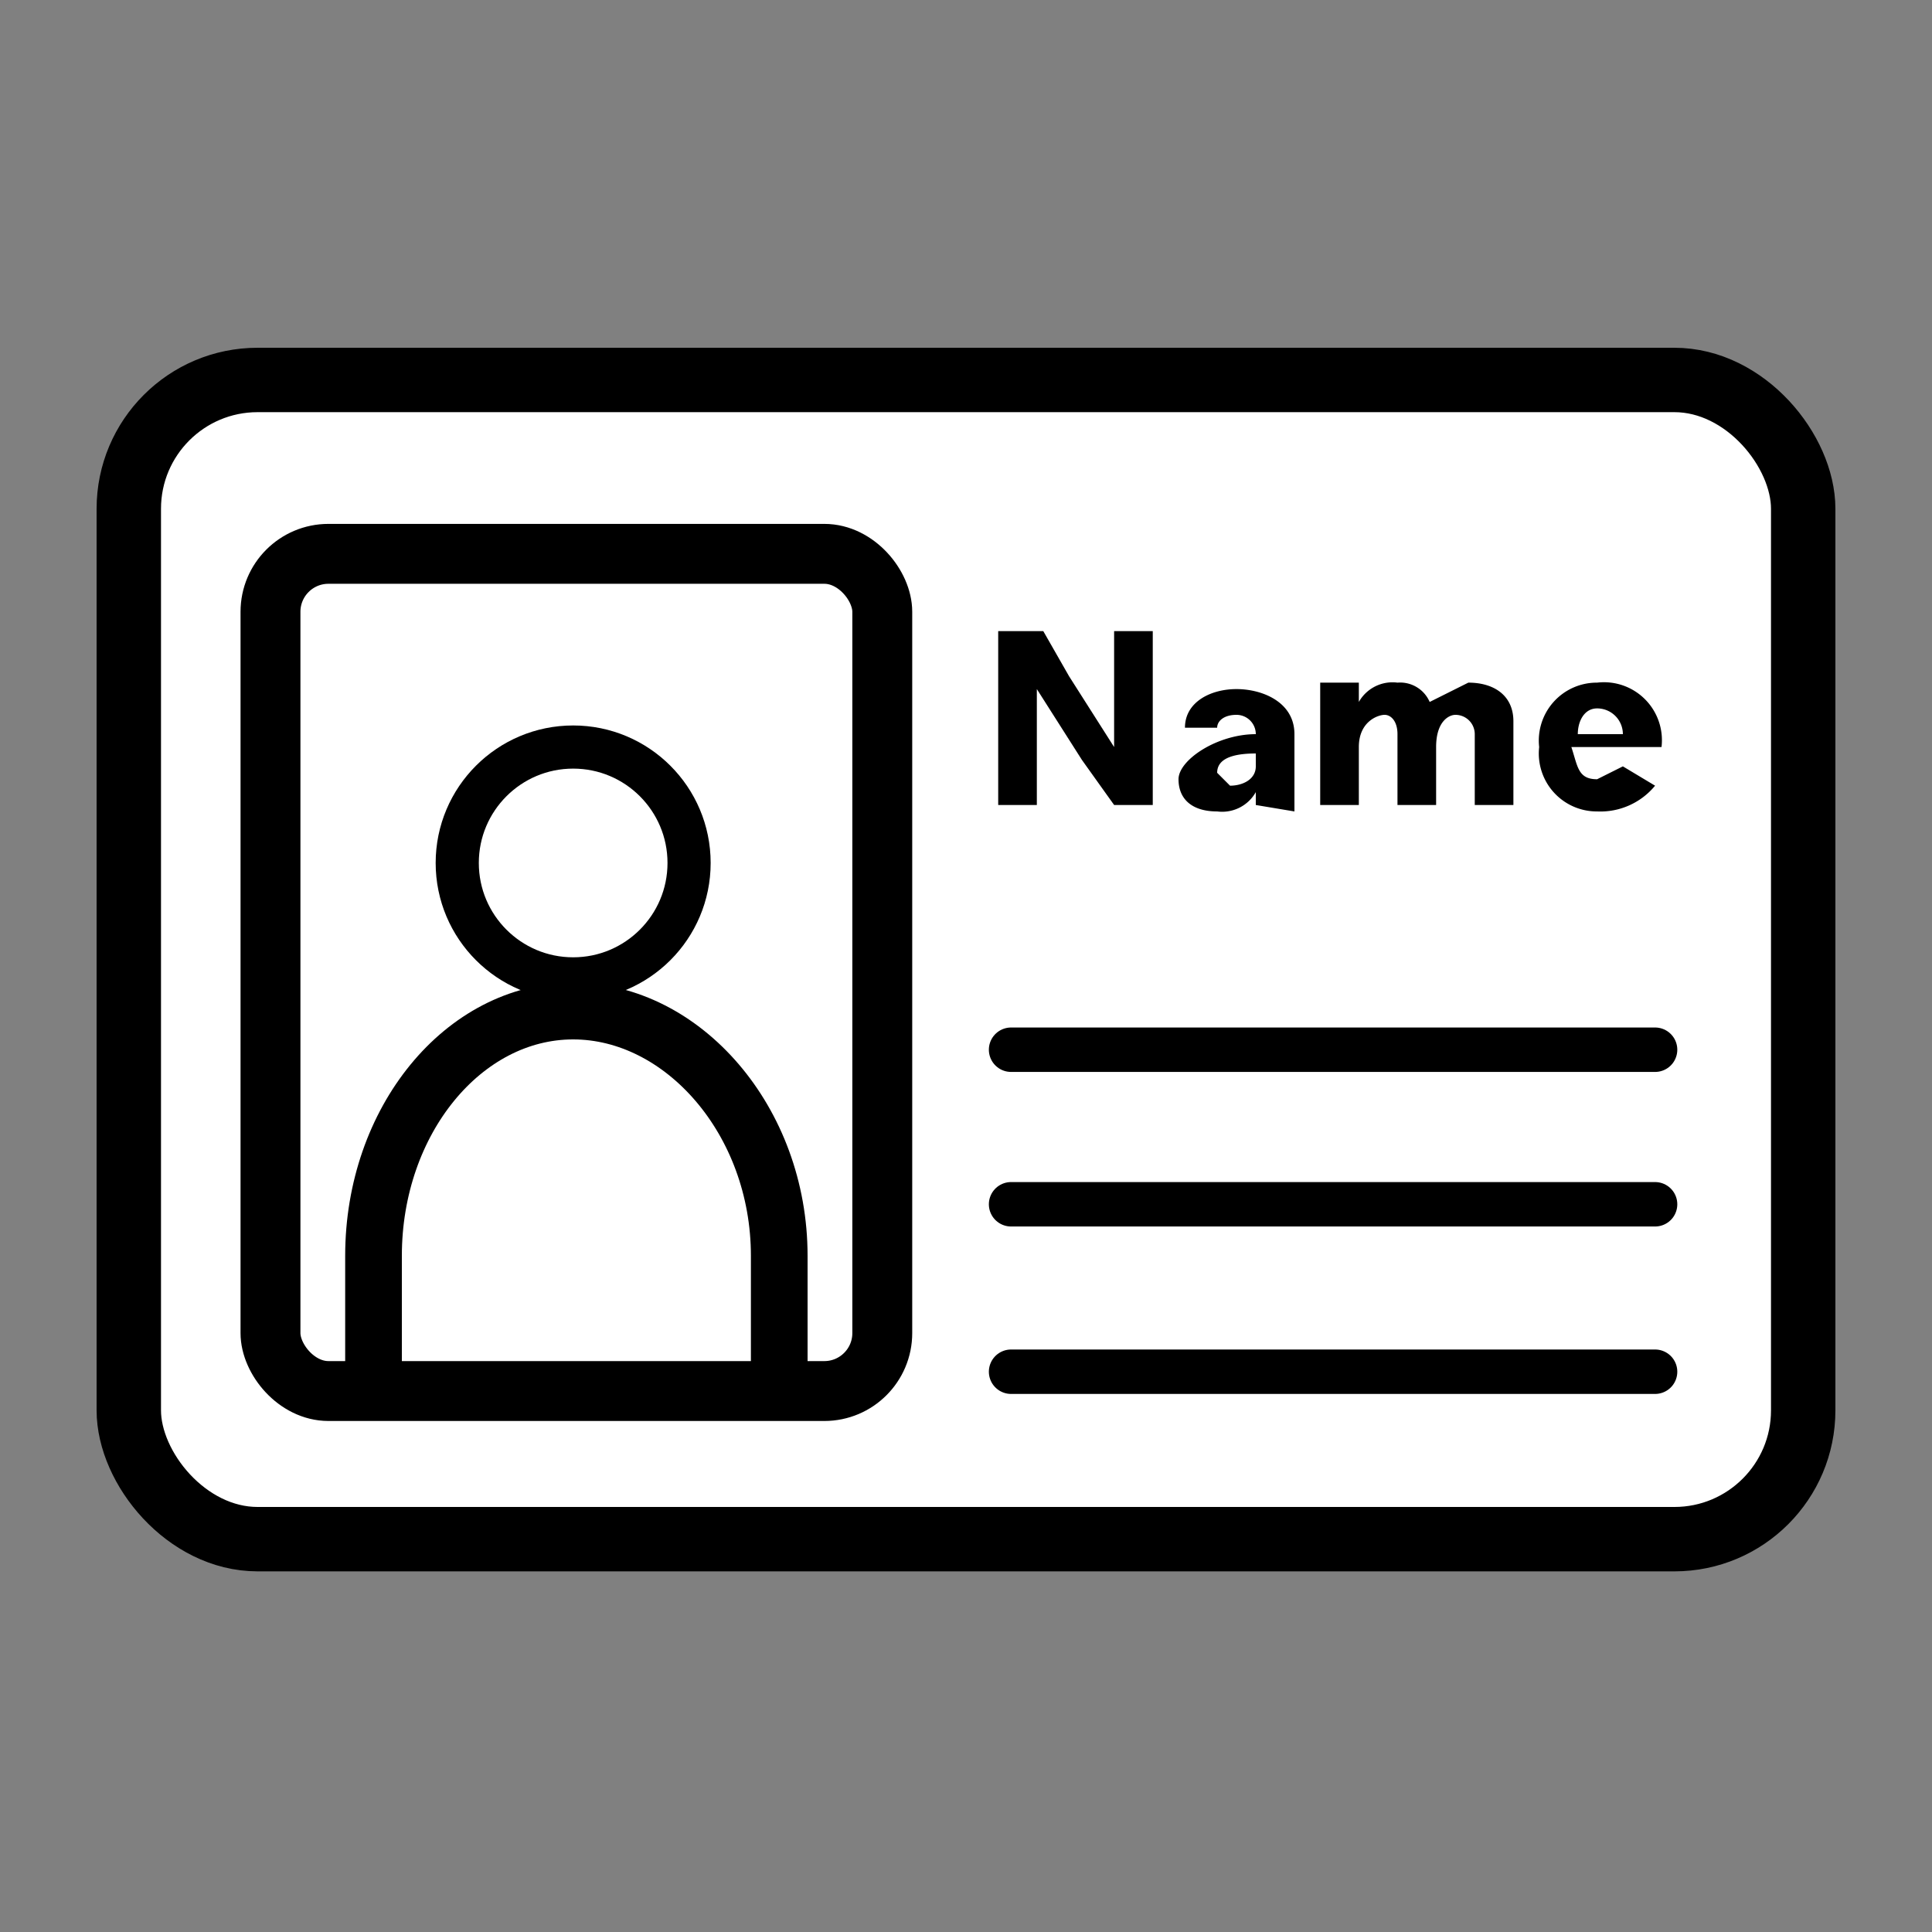 <svg id="Ebene_1" data-name="Ebene 1" xmlns="http://www.w3.org/2000/svg" viewBox="0 0 30 30"><rect x="0" y="0" width="30" height="30" fill="#808080" stroke="none"/><title>name</title><rect x="2" y="5.9" width="26" height="18" rx="2" ry="2" fill="#fff" stroke="#000" stroke-miterlimit="10"/><rect x="4.2" y="8.6" width="9.5" height="13" rx="0.9" ry="0.9" fill="#fff" stroke="#000" stroke-miterlimit="10" stroke-width="0.93"/><line x1="15.7" y1="16.3" x2="25.7" y2="16.3" fill="none" stroke="#000" stroke-linecap="round" stroke-miterlimit="10" stroke-width="0.69"/><line x1="15.7" y1="18.7" x2="25.7" y2="18.7" fill="none" stroke="#000" stroke-linecap="round" stroke-miterlimit="10" stroke-width="0.69"/><line x1="15.7" y1="21.3" x2="25.7" y2="21.3" fill="none" stroke="#000" stroke-linecap="round" stroke-miterlimit="10" stroke-width="0.69"/><circle cx="8.9" cy="13.4" r="1.8" fill="none" stroke="#000" stroke-miterlimit="10" stroke-width="0.67"/><path d="M5.8,21.5v-2c0-2.1,1.4-3.8,3.1-3.8s3.2,1.7,3.2,3.8v2" fill="none" stroke="#000" stroke-miterlimit="10" stroke-width="0.88"/><path d="M15.5,9.8h.7l.4.7.7,1.1h0V9.8h.6v2.7h-.6l-.5-.7-.7-1.1h0v1.8h-.6Z"/><path d="M19.5,12.5v-.2a.6.6,0,0,1-.6.3c-.4,0-.6-.2-.6-.5s.6-.7,1.2-.7h0a.3.3,0,0,0-.3-.3c-.2,0-.3.1-.3.2h-.5c0-.4.4-.6.8-.6s.9.2.9.7v1.2Zm0-.6v-.2q-.6,0-.6.3l.2.2C19.3,12.2,19.5,12.1,19.5,11.9Z"/><path d="M20.5,10.6h.6v.3a.6.6,0,0,1,.6-.3.5.5,0,0,1,.5.3l.6-.3c.4,0,.7.2.7.6v1.3h-.6V11.4a.3.3,0,0,0-.3-.3c-.1,0-.3.1-.3.5v.9h-.6V11.4c0-.2-.1-.3-.2-.3s-.4.1-.4.5v.9h-.6Z"/><path d="M25.7,12.2a1.1,1.1,0,0,1-.9.4.9.9,0,0,1-.9-1,.9.9,0,0,1,.9-1,.9.9,0,0,1,1,1H24.4c.1.3.1.5.4.5l.4-.2Zm-1.2-.8h.7a.4.4,0,0,0-.4-.4C24.6,11,24.5,11.2,24.5,11.4Z"/></svg>